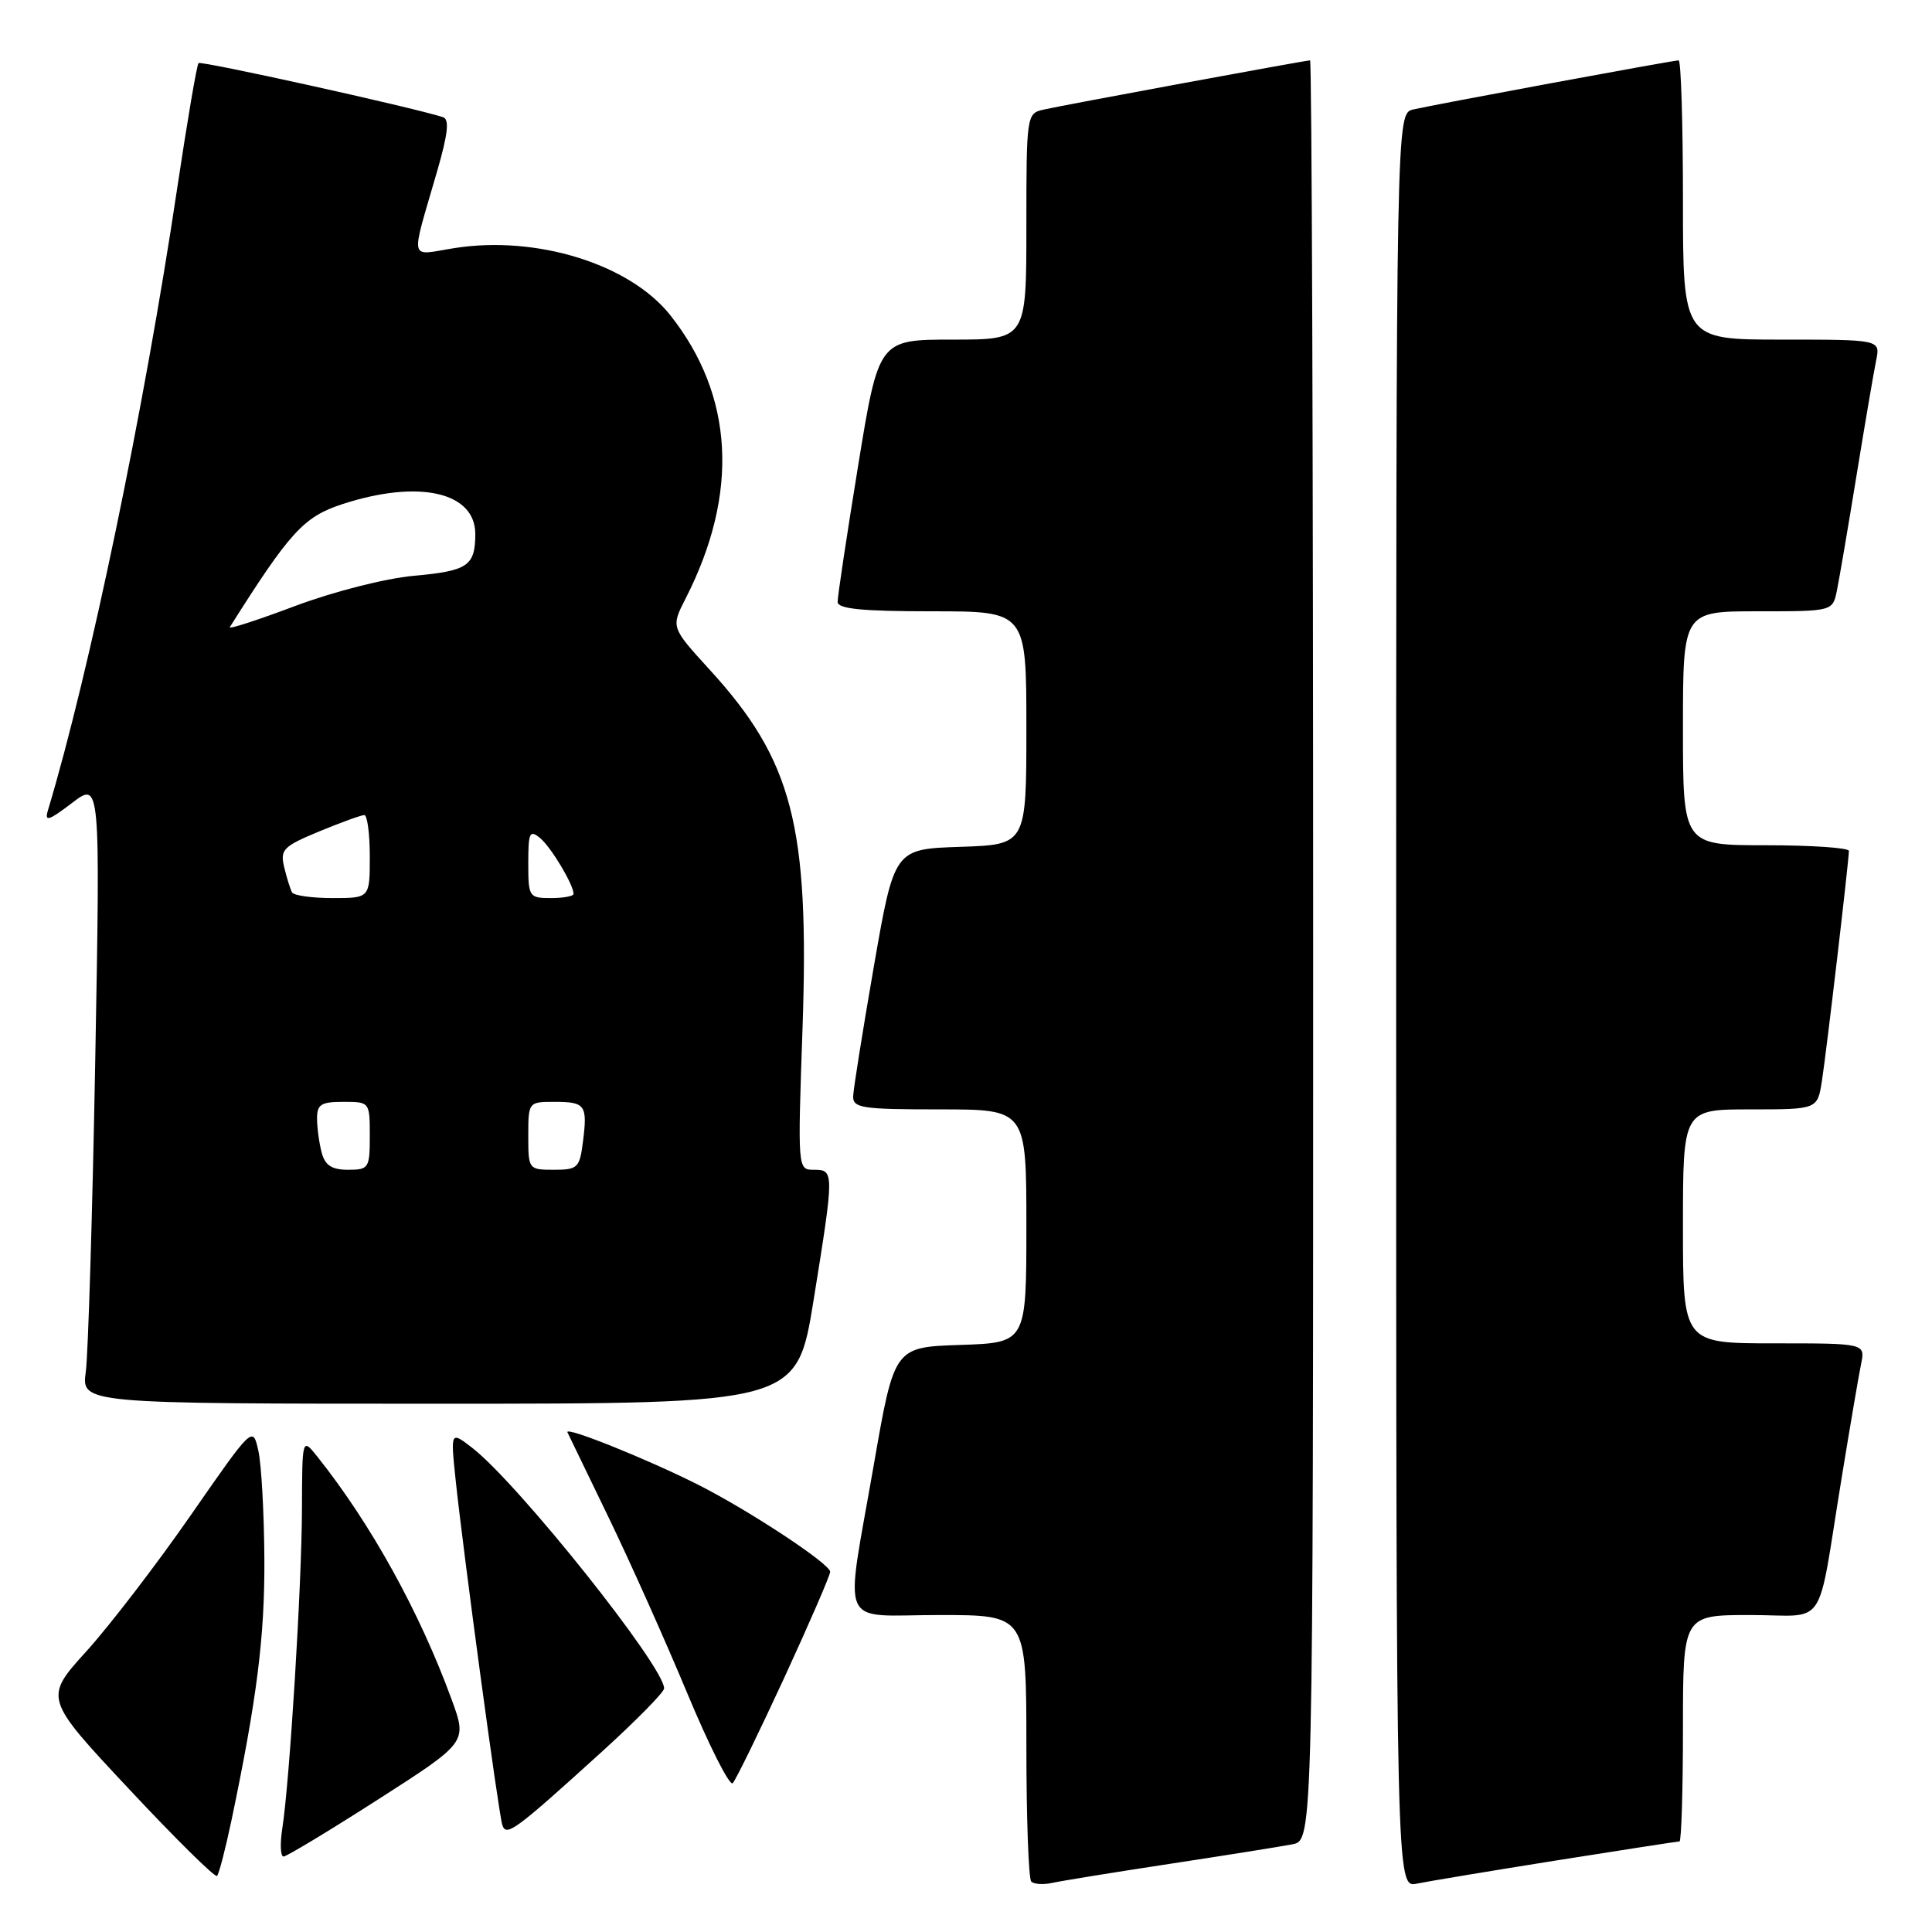 <?xml version="1.0" encoding="UTF-8" standalone="no"?>
<!DOCTYPE svg PUBLIC "-//W3C//DTD SVG 1.1//EN" "http://www.w3.org/Graphics/SVG/1.1/DTD/svg11.dtd" >
<svg xmlns="http://www.w3.org/2000/svg" xmlns:xlink="http://www.w3.org/1999/xlink" version="1.1" viewBox="0 0 256 256">
 <g >
 <path fill="currentColor"
d=" M 155.00 246.97 C 162.43 245.84 169.74 244.67 171.25 244.38 C 174.00 243.84 174.00 243.84 174.00 125.92 C 174.00 61.06 173.82 8.00 173.59 8.00 C 172.99 8.00 140.87 13.93 138.25 14.53 C 136.04 15.03 136.00 15.30 136.00 30.02 C 136.00 45.00 136.00 45.00 126.21 45.00 C 116.43 45.00 116.43 45.00 113.70 61.75 C 112.20 70.96 110.98 79.06 110.99 79.75 C 111.00 80.68 114.17 81.00 123.50 81.00 C 136.00 81.00 136.00 81.00 136.00 96.46 C 136.00 111.92 136.00 111.92 127.25 112.21 C 118.50 112.50 118.50 112.50 115.80 128.00 C 114.32 136.53 113.08 144.29 113.05 145.25 C 113.01 146.82 114.19 147.00 124.50 147.00 C 136.00 147.00 136.00 147.00 136.00 162.46 C 136.00 177.92 136.00 177.92 127.25 178.21 C 118.50 178.50 118.50 178.50 115.80 194.00 C 111.92 216.35 110.89 214.00 124.50 214.00 C 136.00 214.00 136.00 214.00 136.00 231.33 C 136.00 240.87 136.29 248.96 136.65 249.32 C 137.01 249.67 138.24 249.75 139.40 249.50 C 140.55 249.24 147.57 248.10 155.00 246.97 Z  M 206.29 246.51 C 214.98 245.13 222.29 244.00 222.54 244.00 C 222.79 244.00 223.00 237.25 223.00 229.00 C 223.00 214.00 223.00 214.00 231.92 214.00 C 242.27 214.00 240.67 216.39 244.00 196.00 C 245.12 189.12 246.29 182.26 246.60 180.75 C 247.16 178.00 247.16 178.00 235.08 178.00 C 223.00 178.00 223.00 178.00 223.00 162.50 C 223.00 147.00 223.00 147.00 231.91 147.00 C 240.82 147.00 240.82 147.00 241.41 143.25 C 242.00 139.52 244.97 114.18 244.99 112.75 C 245.00 112.34 240.05 112.00 234.00 112.00 C 223.00 112.00 223.00 112.00 223.00 96.50 C 223.00 81.00 223.00 81.00 232.92 81.00 C 242.84 81.00 242.84 81.00 243.40 78.25 C 243.71 76.74 244.88 69.88 246.00 63.00 C 247.12 56.12 248.29 49.26 248.60 47.75 C 249.16 45.00 249.16 45.00 236.08 45.00 C 223.00 45.00 223.00 45.00 223.00 26.50 C 223.00 16.32 222.74 8.00 222.43 8.00 C 221.67 8.00 190.12 13.84 187.25 14.51 C 185.00 15.04 185.00 15.04 185.00 132.60 C 185.00 250.16 185.00 250.16 187.75 249.59 C 189.26 249.28 197.61 247.89 206.29 246.51 Z  M 30.65 241.31 C 34.06 225.04 35.09 216.82 35.03 206.50 C 34.99 200.45 34.64 194.02 34.23 192.22 C 33.50 188.94 33.50 188.94 25.30 200.74 C 20.80 207.23 14.57 215.35 11.47 218.78 C 5.82 225.01 5.82 225.01 17.06 237.02 C 23.24 243.63 28.51 248.83 28.76 248.57 C 29.01 248.32 29.86 245.05 30.65 241.31 Z  M 50.11 238.43 C 61.92 230.86 61.92 230.86 59.84 225.18 C 55.59 213.56 49.13 201.89 42.04 193.00 C 40.04 190.50 40.04 190.50 40.01 200.00 C 39.98 210.12 38.38 236.02 37.41 242.25 C 37.09 244.31 37.16 246.00 37.57 246.00 C 37.97 246.00 43.62 242.59 50.11 238.43 Z  M 79.81 232.06 C 84.31 227.97 88.00 224.22 88.00 223.72 C 88.00 220.82 68.69 196.61 62.60 191.87 C 59.70 189.62 59.70 189.62 60.37 196.06 C 61.39 205.74 66.06 240.31 66.56 241.82 C 67.08 243.42 68.20 242.60 79.81 232.06 Z  M 103.92 222.31 C 107.26 215.05 110.00 208.74 110.00 208.27 C 110.00 207.22 99.22 200.12 92.50 196.73 C 85.62 193.27 74.79 188.93 75.19 189.79 C 75.37 190.18 77.81 195.22 80.61 201.00 C 83.41 206.78 88.10 217.25 91.03 224.28 C 93.95 231.30 96.68 236.70 97.09 236.28 C 97.50 235.85 100.57 229.56 103.92 222.31 Z  M 107.81 172.25 C 110.55 155.24 110.55 155.00 107.84 155.00 C 105.69 155.00 105.69 154.99 106.34 136.25 C 107.26 109.38 105.03 100.76 94.00 88.70 C 88.90 83.11 88.90 83.11 90.86 79.28 C 97.96 65.36 97.25 52.42 88.82 41.77 C 83.45 34.99 71.09 31.15 60.18 32.88 C 54.10 33.84 54.36 35.01 57.92 22.70 C 59.37 17.69 59.57 15.79 58.69 15.52 C 54.43 14.17 26.64 8.03 26.31 8.36 C 26.08 8.58 24.80 16.13 23.45 25.13 C 19.11 54.18 11.86 89.07 6.35 107.38 C 5.88 108.94 6.44 108.76 9.54 106.40 C 13.29 103.54 13.29 103.54 12.62 140.52 C 12.25 160.86 11.68 179.41 11.37 181.75 C 10.79 186.00 10.79 186.00 58.19 186.00 C 105.59 186.00 105.59 186.00 107.81 172.25 Z  M 42.63 152.75 C 42.30 151.51 42.02 149.49 42.01 148.25 C 42.00 146.34 42.53 146.00 45.50 146.00 C 48.98 146.00 49.00 146.02 49.00 150.50 C 49.00 154.79 48.87 155.00 46.12 155.00 C 43.97 155.00 43.08 154.42 42.63 152.75 Z  M 70.00 150.50 C 70.00 146.04 70.03 146.00 73.44 146.00 C 77.56 146.00 77.86 146.41 77.25 151.25 C 76.81 154.75 76.56 155.00 73.39 155.00 C 70.04 155.00 70.00 154.95 70.00 150.50 Z  M 38.70 118.25 C 38.47 117.84 38.00 116.34 37.66 114.92 C 37.10 112.57 37.51 112.16 42.29 110.17 C 45.18 108.98 47.87 108.00 48.27 108.00 C 48.67 108.00 49.00 110.47 49.00 113.50 C 49.00 119.00 49.00 119.00 44.06 119.00 C 41.34 119.00 38.93 118.66 38.70 118.25 Z  M 70.00 114.38 C 70.00 110.30 70.18 109.91 71.57 111.05 C 73.03 112.27 76.00 117.22 76.00 118.45 C 76.00 118.75 74.65 119.00 73.00 119.00 C 70.10 119.00 70.00 118.85 70.00 114.38 Z  M 30.45 83.10 C 38.43 70.46 40.24 68.48 45.34 66.81 C 55.49 63.49 63.02 65.19 62.98 70.81 C 62.96 74.99 61.98 75.65 54.81 76.30 C 51.01 76.65 44.23 78.38 39.10 80.30 C 34.13 82.17 30.24 83.43 30.45 83.10 Z "/>
</g>
</svg>